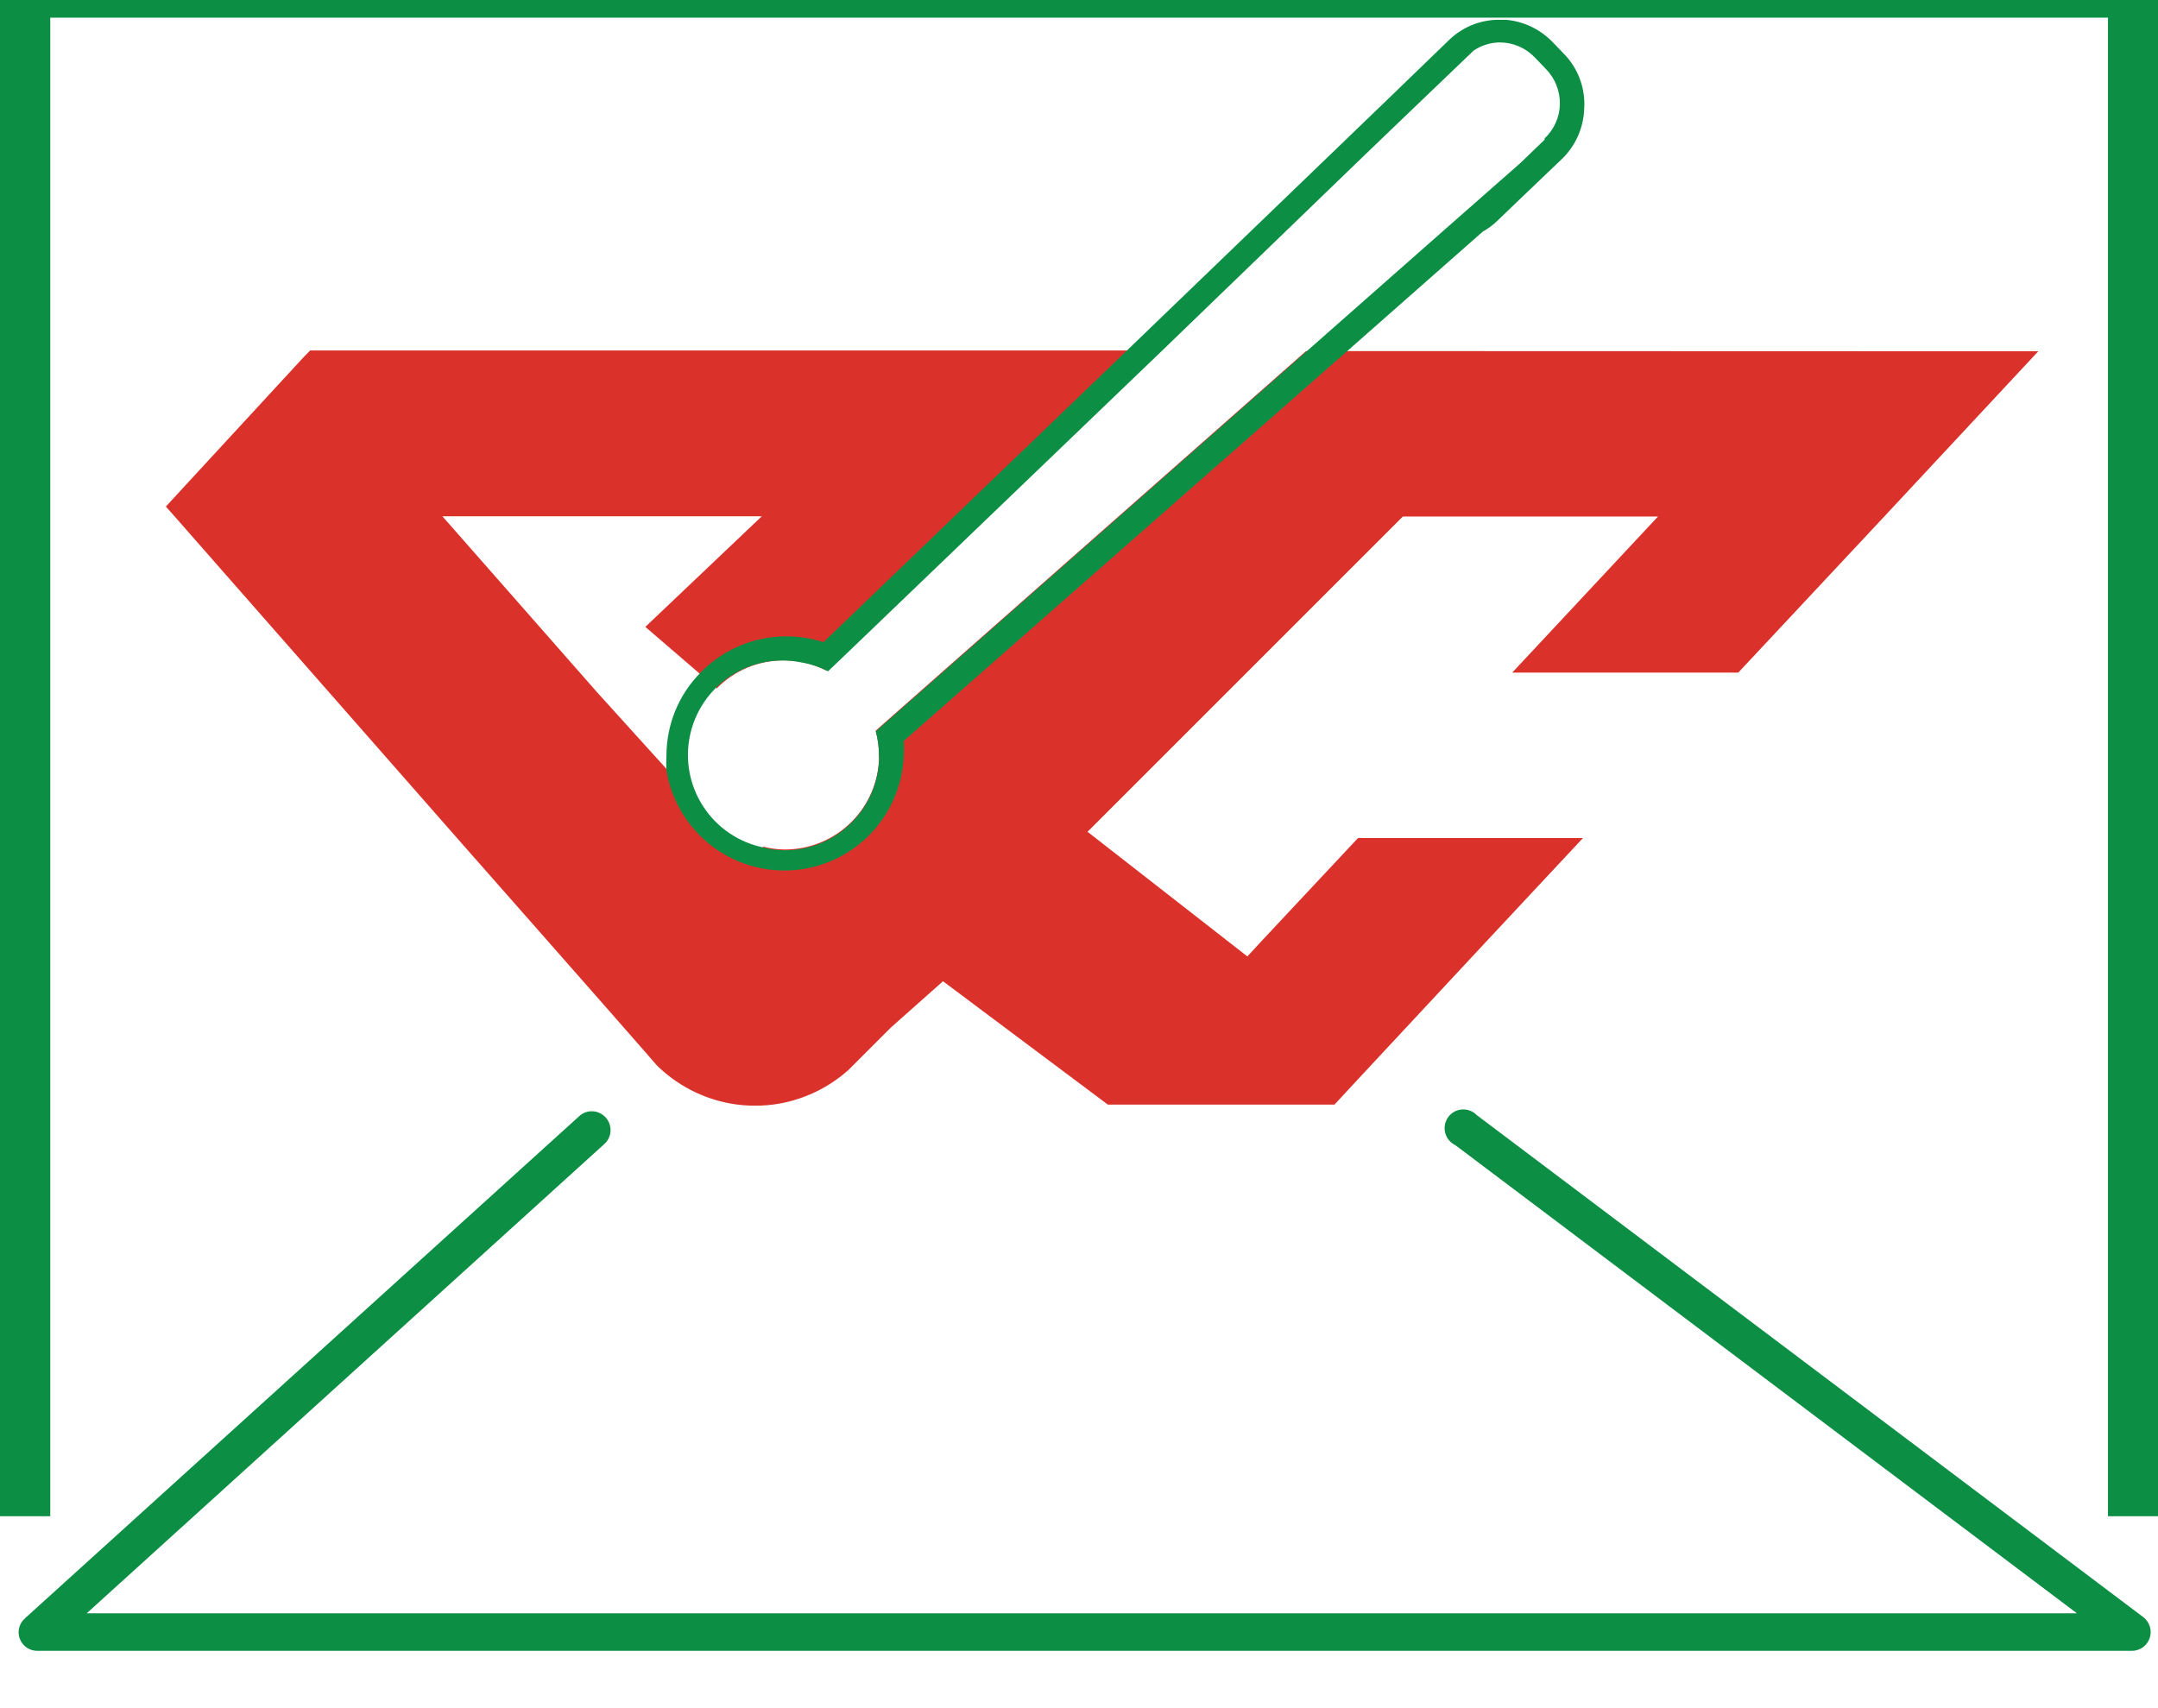 <svg width="48" height="38" viewBox="0 0 48 38" fill="none" xmlns="http://www.w3.org/2000/svg" xmlns:xlink="http://www.w3.org/1999/xlink">
<path d="M29.05,7.81L19.934,15.851L19.478,16.254C19.527,16.429 19.551,16.61 19.55,16.791C19.555,16.839 19.555,16.887 19.55,16.935C19.516,17.467 19.281,17.966 18.892,18.33C18.504,18.695 17.991,18.897 17.459,18.898C17.297,18.897 17.135,18.876 16.979,18.835L16.638,19.176L16.048,18.504L14.839,17.122L13.285,15.405L9.84,11.485L16.945,11.485L14.354,13.946L15.52,14.949L15.942,15.314C16.137,15.116 16.369,14.959 16.626,14.851C16.882,14.744 17.157,14.69 17.435,14.69C17.552,14.69 17.669,14.7 17.785,14.719C17.99,14.754 18.189,14.82 18.375,14.916L18.797,14.513L25.792,7.796L6.899,7.796L6.75,7.949L3.689,11.269L3.881,11.485L10.224,18.71L12.143,20.889L13.438,22.361L14.326,23.374L14.609,23.7C15.057,24.141 15.627,24.437 16.245,24.549C16.427,24.582 16.611,24.598 16.796,24.597C16.981,24.598 17.166,24.582 17.348,24.549C17.916,24.445 18.444,24.186 18.874,23.801L19.085,23.59L19.809,22.865L20.975,21.829L24.641,24.573L29.683,24.573L30.163,24.055L33.108,20.893L35.21,18.643L30.206,18.643L28.1,20.893L27.745,21.277L24.19,18.504L31.204,11.49L36.879,11.49L33.636,14.963L38.664,14.963L41.912,11.49L45.337,7.815L29.05,7.81Z" fill="#DA322B"/>
<path d="M48,33.731L46.887,33.731L46.887,0.393L1.118,0.393L1.118,33.731L0,33.731L0,-0.725L48,-0.725L48,33.731ZM34.778,1.189L34.519,0.92C34.245,0.644 33.883,0.474 33.497,0.44L33.386,0.44C33.173,0.434 32.961,0.471 32.763,0.548C32.564,0.626 32.383,0.742 32.23,0.891L30.791,2.282L25.034,7.828L18.317,14.286C18.05,14.201 17.772,14.157 17.492,14.157C17.134,14.156 16.779,14.228 16.449,14.368C16.119,14.508 15.821,14.714 15.573,14.972C15.091,15.464 14.823,16.126 14.824,16.814C14.817,16.925 14.817,17.035 14.824,17.145C14.933,17.794 15.278,18.38 15.793,18.789C16.308,19.198 16.956,19.402 17.613,19.361C18.269,19.32 18.887,19.036 19.347,18.566C19.806,18.096 20.075,17.472 20.102,16.814C20.109,16.704 20.109,16.594 20.102,16.483L29.923,7.848L32.983,5.151C33.101,5.087 33.209,5.006 33.305,4.912L33.905,4.336L34.759,3.52C35.057,3.223 35.228,2.823 35.238,2.402C35.251,2.179 35.216,1.956 35.137,1.747C35.058,1.538 34.935,1.347 34.778,1.189ZM34.356,3.108L33.818,3.626L32.58,4.715L31.894,5.319L29.049,7.828L19.934,15.869L19.478,16.272C19.527,16.447 19.551,16.628 19.55,16.81C19.555,16.857 19.555,16.906 19.55,16.954C19.516,17.485 19.281,17.984 18.892,18.348C18.504,18.713 17.991,18.916 17.458,18.916C17.296,18.915 17.135,18.894 16.979,18.853C16.433,18.741 15.954,18.416 15.648,17.95C15.341,17.485 15.232,16.916 15.345,16.371C15.458,15.825 15.782,15.346 16.248,15.04C16.714,14.733 17.282,14.624 17.828,14.737C18.033,14.772 18.232,14.838 18.418,14.934L18.84,14.531L25.835,7.814L30.306,3.496L31.05,2.781L32.777,1.126C32.954,1.006 33.163,0.942 33.377,0.944C33.52,0.946 33.661,0.977 33.792,1.035C33.923,1.092 34.041,1.176 34.14,1.28L34.394,1.544C34.592,1.751 34.701,2.029 34.696,2.316C34.693,2.46 34.662,2.601 34.603,2.732C34.545,2.863 34.461,2.981 34.356,3.079L34.356,3.108ZM0.835,36.725L47.424,36.725C47.511,36.724 47.595,36.696 47.666,36.645C47.736,36.594 47.788,36.522 47.816,36.439C47.843,36.357 47.844,36.268 47.819,36.185C47.793,36.102 47.743,36.029 47.674,35.976L32.849,24.808C32.807,24.764 32.755,24.73 32.698,24.708C32.641,24.686 32.58,24.677 32.519,24.681C32.458,24.686 32.399,24.704 32.346,24.733C32.292,24.763 32.246,24.804 32.21,24.854C32.175,24.904 32.15,24.96 32.139,25.02C32.128,25.08 32.13,25.142 32.145,25.201C32.16,25.261 32.188,25.316 32.227,25.363C32.266,25.41 32.314,25.448 32.369,25.474L46.196,35.89L1.929,35.89L13.443,25.45C13.484,25.414 13.517,25.369 13.54,25.32C13.564,25.27 13.577,25.216 13.58,25.161C13.582,25.107 13.574,25.052 13.556,25C13.537,24.948 13.509,24.901 13.472,24.86C13.435,24.819 13.391,24.786 13.341,24.762C13.292,24.738 13.238,24.724 13.183,24.722C13.128,24.719 13.073,24.727 13.021,24.746C12.969,24.765 12.922,24.794 12.882,24.832L0.557,36C0.492,36.056 0.447,36.13 0.426,36.212C0.406,36.294 0.411,36.381 0.441,36.46C0.472,36.539 0.526,36.607 0.596,36.655C0.667,36.702 0.75,36.726 0.835,36.725Z" clip-rule="evenodd" fill-rule="evenodd" fill="#0D8E45"/>
</svg>
